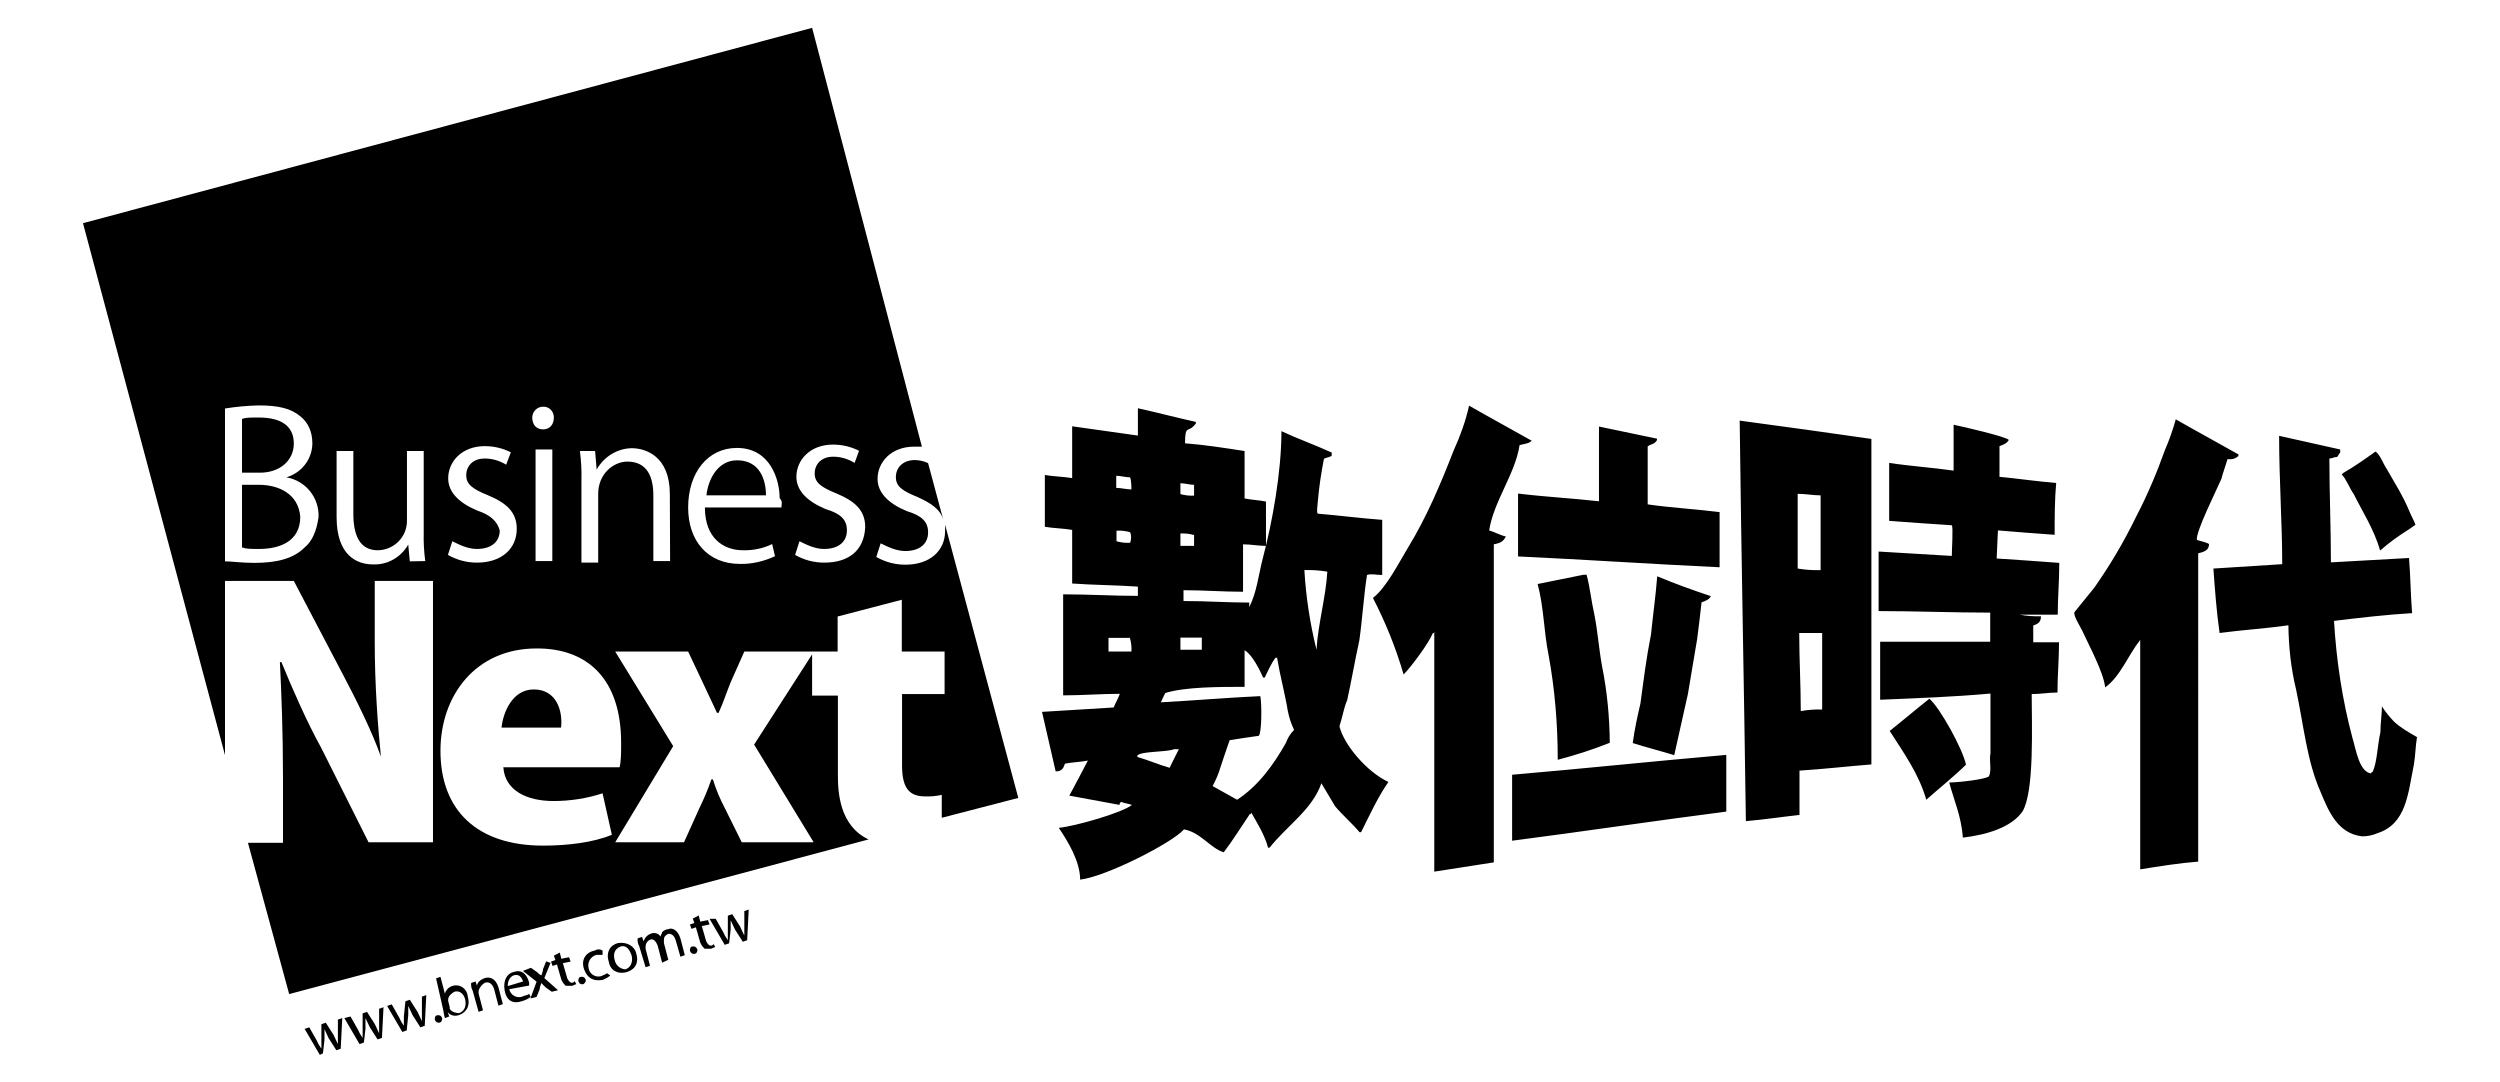 <?xml version="1.0" encoding="utf-8"?>
<!-- Generator: Adobe Illustrator 24.3.0, SVG Export Plug-In . SVG Version: 6.00 Build 0)  -->
<svg version="1.1" id="圖層_1" xmlns="http://www.w3.org/2000/svg" xmlns:xlink="http://www.w3.org/1999/xlink" x="0px" y="0px"
	 viewBox="0 0 970 420" style="enable-background:new 0 0 970 420;" xml:space="preserve">
<g>
	<path d="M589.6,172.7c2.4-0.6,3.6-0.6,4.7-1.7l0,0c-8.3-4.7-16.1-8.9-24.3-13.6c-1.3,5.9-3.4,11.7-5.9,17.2
		c-5.3,13.6-10.6,26.1-17.8,37.9c-3.6,5.9-8.3,15.4-13.6,19.5c4.9,9.5,8.9,19.4,11.9,29.7l0,0c3-3,10-12.5,11.3-16
		c0.3,0,0.6-0.2,0.6-0.6l0,0v93.1l23.1-3.6V211.2c3-0.6,3.6-1.2,4.7-3c-2.4-0.6-4.2-1.7-6.5-2.4
		C579.5,194.6,587.9,183.9,589.6,172.7z M519.7,281.8c1.2-3.6,1.7-7.2,3-10.1c1.7-7.7,3-15.4,4.7-23.1c1.2-8.3,1.7-17.2,3-25.5
		c1.2-0.6,4.2,0,5.9,0v-21.4c-8.3-0.6-16.6-1.7-25-2.4c-0.6-0.6,0-3.6,0-4.7c0.5-5.6,1.3-11.1,2.4-16.6c1.2-0.6,2.4-0.6,3-1.2v-1.2
		c-6.5-3-13.1-5.3-19.5-8.3c0,16-3.6,35.6-7.2,49.2c-1.7,6.5-2.4,13.6-5.3,19v-1.7c-8.3,0-16.6-0.6-25.5-0.6V229
		c7.7,0,15.4,0.6,23.1,0.6v-18.4c3,0,5.9,0.6,8.9,0.6v-17.2c-3-0.6-5.3-0.6-8.3-1.2V175c-7.7-1.2-15.4-2.4-23.1-3
		c0-7.7,1.2-3.6,4.2-7.7v-0.6c-7.7-1.7-14.8-3.6-22.5-5.3l0,0V169c-8.3-1.2-17.2-2.4-25.5-3.6v20.1c-3.6-0.6-7.2-0.6-10.6-1.2v20.1
		l0,0c3.6,0.6,7.2,0.6,10.6,1.2v20.8c8.3,0.6,16.6,0.6,25.5,1.2l0,0v3.6c-9.5,0-18.9-0.6-29-0.6v39.2c7.2,0,14.8-0.6,22-0.6
		c-0.6,1.7-1.7,3.6-2.4,5.3c-9.5,0.6-19,1.2-27.8,1.7l5.3,23.1c2.4,0,3-1.2,3.6-3c3-0.6,5.9-0.6,8.9-1.2c-2.4,4.7-4.7,8.9-7.2,13.6
		l19.5,3.6c0-0.6,0-0.6,0.6-1.2c1.2,0.6,2.4,0.6,4.2,1.2c-3.6,3-22,8.3-28.4,8.9l0,0c3.6,5.3,8.3,13.1,8.3,20.1
		c10.1-1.2,35.6-14.2,40.3-19.5c6.5,1.2,10.1,7.2,15.4,8.9c3.6-4.7,6.5-9.5,10.1-14.8c0.3,0,0.6-0.2,0.6-0.6l0,0
		c2.4,4.2,5.3,8.9,6.5,13.6h0.6c6.5-8.3,16.6-14.8,20.1-25l0,0l5.3,8.9c3,3.6,6.5,6.5,9.5,10.1h0.6c3.6-7.2,6.5-13.6,10.6-19.5
		C530.3,299.5,521.4,288.9,519.7,281.8z M458,187.5c1.7,0,3.6,0.6,5.3,0.6v4.2c-1.8,0.1-3.6-0.1-5.3-0.6V187.5z M458,207
		c1.8-0.1,3.6,0.1,5.3,0.6v4.2H458V207z M439,252.8h-8.9v-5.3h8.3C438.9,249.2,439.1,250.9,439,252.8L439,252.8z M438.5,210.6
		c-1.8,0.1-3.6-0.1-5.3-0.6v-4.1l0,0c1.8-0.1,3.6,0.1,5.3,0.6l0,0C439,207.7,439,209.3,438.5,210.6L438.5,210.6z M439,189.9
		c-1.7,0-4.2-0.6-5.9-0.6v-4.7c1.7,0,3.6,0.6,5.3,0.6l0,0C439,185.7,439,189.9,439,189.9L439,189.9z M458,247.4h8.3v4.7H458V247.4z
		 M457.4,290.7c-1.2,2.4-2.4,4.7-3.6,7.2c-4.2-1.2-8.3-3-12.5-4.2v-0.6c1.7-1.7,11.3-1.2,14.2-2.4H457.4z M498.9,288.3
		c-4.7,8.3-10.6,16.6-18.9,22c-3-1.7-6.5-3.6-9.5-5.3c1.2-2.3,2.3-4.7,3-7.2c1.2-3.6,2.4-7.2,3.6-10.6c3.6-0.6,7.7-1.2,11.3-1.7
		c1.2-1.2,1.2-12.5,0.6-15.4c-13.1,0.6-25.5,1.7-38.6,2.4l1.7-3.6c7.7-2.4,20.8-2.4,30.8-2.4v-14.2c3,1.7,5.9,7.7,7.2,10.6h0.6
		c1.2-2.4,2.4-5.3,4.2-7.7h0.6c1.2,7.2,3,13.6,4.2,20.8c0.5,2.5,1.3,4.9,2.4,7.2C500.6,284.7,499.6,286.4,498.9,288.3L498.9,288.3z
		 M510.8,252.1L510.8,252.1c-2.5-10.1-4.1-20.5-4.7-30.9c3-0.1,5.9,0.1,8.9,0.6C514.4,231.9,511.4,242,510.8,252.1L510.8,252.1z
		 M852.4,209.5c-0.6-3,7.7-19.5,9.5-23.7c0.6-2.4,1.7-5.3,2.4-7.7c1.5,0.3,3.1-0.1,4.2-1.2v-0.6c-8.3-4.7-16.1-8.9-24.3-13.6
		c-1.1,4-2.5,8-4.2,11.9c-3.2,9-6.9,17.7-11.3,26.1c-4.6,9.5-10,18.6-16.1,27.3c-2.4,3-5.3,6.5-7.7,9.5c-0.6,1.2,2.4,5.9,3,7.2
		c2.4,5.3,8.3,16.1,8.9,22l0,0c5.9-4.2,8.9-12.5,13.6-18.4v89c7.7-1.2,14.8-2.4,22.5-3V214.7c2.4-0.6,4.2-1.2,4.2-3.6
		C856.5,210.6,854.1,210,852.4,209.5L852.4,209.5z M675,163.2c0.6,51.5,1.7,103.8,2.4,155.4c7.2-0.6,14.2-1.7,20.8-2.4V299
		c9.5-0.6,19-1.7,27.9-2.4V170.3C709.4,167.9,692.2,165.5,675,163.2z M697.5,191.6c3,0,5.9,0.6,8.9,0.6v29c-3,0.1-5.9-0.1-8.9-0.6
		V191.6z M698.7,275.9c0-10.1-0.6-20.1-0.6-30.3h8.9v29.7C704.3,275.2,701.5,275.4,698.7,275.9L698.7,275.9z M775.2,205.8
		c7.2,0.6,14.8,1.2,22,1.7c0-6.5,0-13.6,0.6-20.1c-7.2-0.6-14.8-1.7-22-2.4v-11.9c1.7-0.6,3-1.2,3.6-2.4c-0.6-1.2-18.4-5.3-21.4-5.9
		v17.8c-8.3-1.2-16.6-1.7-25-3v22.5c8.3,0.6,16.1,1.2,24.3,1.7c0.6,0.6,0,9.5,0,11.9l-28.4-1.7v23.1c14.2,0,29,0.6,43.3,0.6V249
		h-42.7v22.5c14.2-0.6,28.4-1.1,42.8-2.4v23.2c-0.6,3,0.6,6.5-0.6,8.9c-1.2,1.2-11.9,2.4-15.4,2.4c1.7,6.5,4.7,13.1,5.3,21.4
		c10-1.2,18.9-4.2,23.1-10.1c4.7-7.7,3.6-33.8,3.6-45.6c3.6,0,6.5-0.6,10-0.6c0-6.5,0.6-13.1,0.6-19.5h-10v-6.5c1.7-0.6,3-1.2,3-3.6
		c-2.8,0.1-5.5-0.1-8.3-0.6h14.8c0-6.5,0.6-13.1,0.6-20.1c-8.3-0.6-16.1-1.2-24.3-1.7L775.2,205.8L775.2,205.8z M589,215.9
		c26.1,1.2,52.2,3,78.2,4.2v-21.4c-9.5-1.2-19-1.7-27.9-3v-22.5c1.7-1.2,2.4-0.6,3.6-2.4v-0.6l-22.5-4.7v29
		c-10.6-1.2-20.8-1.7-31.4-3L589,215.9L589,215.9z M928.9,280c-1.7-1.8-3.4-3.8-4.7-5.9v-0.6c0,3.6-0.6,7.2-0.6,10.6
		c-1.2,5.3-1.2,11.3-3,15.4c-0.3,0-0.6,0.2-0.6,0.6l0,0c-4.7-0.6-5.9-9.5-7.2-13.6c-4-14.9-6.3-30.3-7.2-45.6
		c10-1.2,20.1-2.4,30.3-3c-0.6-7.2-0.6-14.2-1.2-21.4l0,0l-30.3,1.7c0-13.6-0.6-26.7-0.6-40.3c1.2,0,1.7-0.6,3-0.6
		c0.6-0.6,0.6-1.2,1.2-1.7v-1.2c-7.7-1.7-16.1-3.6-23.7-5.3c0,17.2,1.2,33.8,1.2,49.8l-26.7,1.7c0.6,8.3,1.2,16.6,2.4,25
		c8.9-1.2,17.8-1.7,26.7-3l0,0c0.1,8.4,1,16.8,3,25c3,14.2,4.2,27.8,9.5,39.7c3,7.2,6.5,16.1,16.1,17.2c2,0,4.1-0.4,5.9-1.2
		c11.3-3.6,11.9-15.4,14.2-26.7c0.6-3.6,0.6-7.2,1.2-10.6C934.7,284.2,931.3,282.3,928.9,280L928.9,280z M923.5,213.6
		c3.5-3.1,7.3-5.8,11.3-8.3l2.4-1.7c-0.6-1.7-1.7-3.6-2.4-5.3c-2.4-5.9-5.9-11.3-8.9-16.6c-1.2-1.7-2.4-5.3-4.2-6.5
		c-4.2,3-8.3,5.9-12.5,8.3l-0.6,0.6c1.7,1.7,3,5.3,4.7,7.7C916.4,198.1,921.1,205.3,923.5,213.6L923.5,213.6z M624.6,288.2
		c-0.1-9.9-1-19.8-3-29.7c-1.2-6.5-1.7-13.6-3-20.1c-1.2-5.3-1.7-10.6-3-15.4h-1.2l-17.8,3.6c2.4,8.9,2.4,18.4,4.2,27.3
		c2.5,13.5,3.6,27.2,3.6,40.9C611.3,293,618.1,290.8,624.6,288.2z M636.5,272.9c-1.2,5.1-2.3,10.2-3,15.4c5.3,1.7,10.6,3,16.1,4.7
		c1.7-7.7,3.6-16,5.3-23.7l3.6-21.4c0.6-4.7,1.2-9.5,1.7-14.2c1.7-0.6,3-1.1,3.6-2.4c-7.2-2.4-13.6-4.7-20.8-7.7
		c-0.6,7.7-1.7,15.4-2.4,22.5C638.8,255.1,637.7,264,636.5,272.9L636.5,272.9z M748.6,271.1c-5.3,4.2-10.1,8.3-15.4,12.5
		c5.3,8.3,11.3,16.6,14.2,26.7c5.3-4.7,10.6-8.9,15.4-13.6C761.6,290.7,752.7,274.6,748.6,271.1L748.6,271.1z M586.7,326.2
		c27.8-3.6,55.1-7.7,83.1-11.3v-22c-27.8,2.4-55.1,5.3-83.1,7.7V326.2z"/>
	<path d="M100.4,188.1h-6.5v24.3c1.7,0.6,3.6,0.6,6.5,0.6c8.3,0,16.1-3,16.1-12.5C115.8,191.6,108.1,188.1,100.4,188.1z M114,172.1
		L114,172.1c0-7.1-5.3-10.1-13.6-10.1c-3.6,0-5.3,0-6.5,0.6v20.8h7.2C108.7,183.3,114,178.6,114,172.1z M286,178.6
		c-7.7,0-11.3,7.7-11.9,13.6h23.1C297.2,186.3,294.9,178.6,286,178.6L286,178.6z M347.6,185.1c0,3.6,2.4,5.3,8.3,7.7
		c5.3,2.4,8.9,4.7,10.1,8.9l-5.9-22c-1.6-0.8-3.5-1.2-5.3-1.2C350.1,178.6,347.6,181.6,347.6,185.1L347.6,185.1z M366.7,203.6v2.4
		c0,7.7-5.9,13.1-15.4,13.1c-4,0-7.8-1-11.3-3l1.7-5.3c2.4,1.2,5.9,3,9.5,3c5.9,0,8.9-3,8.9-7.2s-2.4-6.5-8.3-8.3
		c-7.2-3-11.3-7.2-11.3-12.5c0-6.5,5.3-12.5,14.2-12.5h3L315.1,10.8L32.2,86.6L87.3,293v-67.6H114l19,36.2c4.7,8.9,11.3,22,14.8,32
		l0,0c-1.2-11.9-2.4-27.8-2.4-44.5v-23.7H168v101.4h-25l-18.4-36.7c-5.3-9.5-11.3-23.1-15.4-33.2h-0.6c0.6,11.9,1.2,27.3,1.2,45.1
		v25H96.2l16,58.7l224.8-60c-11.3-5.3-11.9-18.4-11.9-25v-30.8h-10v-16l-22.5,35l23.1,37.9h-27.9l-6.5-13.1
		c-1.9-3.6-3.5-7.4-4.7-11.3H276c-1.3,3.9-2.9,7.6-4.7,11.3l-5.9,13.1h-26.7l22.5-37.3l-22.5-36.7H267l5.9,12.5l5.3,11.3h0.6
		c1.7-3.6,3-7.7,4.7-11.9l5.3-11.9H325v-13.6l24.9-6.5v20.1h16.6v16.5H350v27.8c0,8.9,3,11.9,8.9,11.9c2.1,0.1,4.4-0.1,6.5-0.6v8.9
		l29.7-7.7L366.7,203.6z M118.1,212.5c-4.2,4.2-10.6,5.9-19.5,5.9c-4.7,0-8.9-0.6-11.3-0.6v-59.3c4.3-0.7,8.7-1.1,13.1-1.2
		c7.7,0,12.5,1.2,16.1,4.2c3,2.4,4.7,5.9,4.7,10.6c-0.1,6.1-4.2,11.4-10.1,13.1l0,0c7.5,1.3,12.8,7.9,12.5,15.4
		C122.9,205.8,121.2,210,118.1,212.5L118.1,212.5z M159,217.8l-0.6-6.5l0,0c-2.8,4.9-8,7.9-13.6,7.7c-6.5,0-14.2-3.6-14.2-18.4V175
		h6.5v24.3c0,8.3,2.4,14.2,9.5,14.2c6.3-0.1,11.4-5.2,11.3-11.6c0-0.1,0-0.2,0-0.3V175h6.5v31.4c-0.1,3.8,0.1,7.6,0.6,11.3
		L159,217.8z M210.7,157.8c2.3-0.1,4.1,1.7,4.2,4v0.1c0,3-1.7,4.7-4.2,4.7s-4.2-1.7-4.2-4.7C206.6,159.7,208.4,157.8,210.7,157.8
		L210.7,157.8z M214.3,174.4v43.3h-6.5v-43.3H214.3z M185.2,198.1c-7.2-3-11.3-7.2-11.3-12.5c0-6.5,5.3-12.5,14.2-12.5
		c3.5,0,7,0.8,10.1,2.4l-1.8,4.8c-2.5-1.5-5.3-2.4-8.3-2.4c-4.7,0-7.2,3-7.2,6.5s2.4,5.3,8.3,7.7c7.2,3,11.3,6.5,11.3,13.1
		c0,7.7-5.9,13.1-15.4,13.1c-4,0-7.8-1-11.3-3l1.7-5.3c2.4,1.2,5.9,3,9.5,3c5.9,0,8.9-3,8.9-7.2
		C192.9,202.3,190.5,199.9,185.2,198.1z M241,288.2c0,3.6,0,7.2-0.6,9.5h-45.1c0.6,8.9,8.9,13.1,19.5,13.1c6.4,0,12.9-1,19-3
		l3.6,16.1c-7.2,3-17.2,4.2-26.7,4.2c-25.5,0-39.8-13.6-39.8-36.8c0-21.4,13.6-39.7,37.3-39.7C227.9,251.5,241,263.4,241,288.2
		L241,288.2z M260,217.7h-6.5v-25.5c0-7.2-2.4-13.1-10.1-13.1c-5.3,0-11.3,4.7-11.3,12.5v26.7h-6.5v-32c0.1-3.8-0.1-7.6-0.6-11.3
		h5.9l0.6,7.2l0,0c2.8-5,8-8.2,13.6-8.3c5.3,0,14.8,3,14.8,17.8L260,217.7z M303.2,196.9h-29.7c0,11.9,7.2,16.6,14.8,16.6
		c3.9,0.1,7.8-0.7,11.3-2.4l1.1,4.7c-4.3,2-8.9,3.1-13.6,3c-12.5,0-20.1-8.9-20.1-21.9c0-13.6,7.7-23.1,18.9-23.1
		c13.1,0,16.6,12.5,16.6,19.5C303.8,194.6,303.2,195.8,303.2,196.9L303.2,196.9z M319.8,218.3c-4,0-7.8-1-11.3-3l1.7-5.3
		c2.4,1.2,5.9,3,9.5,3c5.9,0,8.9-3,8.9-7.2s-2.4-6.5-8.3-8.3c-7.2-3-11.3-7.2-11.3-12.5c0-6.5,5.3-12.5,14.2-12.5
		c3.5,0,7,0.8,10.1,2.4l-1.7,4.7c-2.5-1.5-5.3-2.4-8.3-2.4c-4.7,0-7.2,3-7.2,6.5s2.4,5.3,8.3,7.7c7.2,3,11.3,6.5,11.3,13.1
		C335.3,213.6,329.3,218.3,319.8,218.3L319.8,218.3z M207.1,267.5c-8.3,0-11.9,8.9-12.5,14.8h23.1
		C218.4,275.9,216,267.5,207.1,267.5z"/>
	<path d="M120,398.6l3,5.3c0.4,1,1,2,1.7,3l0,0v-9.5l1.7-0.6l3,4.7l1.7,3.6l0,0v-9.5l1.7-0.6l-0.6,11.9l-1.7,0.6l-3-4.7l-1.6-3.5
		l0,0v4.1l-0.6,5.3l-1.2,0.6l-5.9-10.1L120,398.6z"/>
	<path d="M136,394.4l3,5.3c0.4,1,1,2,1.7,3l0,0v-9.5l1.7-0.6l3,4.7l1.7,3.6l0,0v-9.5l1.7-0.6l-0.6,11.9l-1.7,0.6l-3-4.7l-1.7-3.6
		l0,0v4.2l-0.6,5.3l-1.7,0.6l-5.9-10.1L136,394.4z"/>
	<path d="M152,389.7l3,5.3c0.4,1,1,2,1.7,3l0,0v-3.6l0.6-5.9l1.7-0.6l3,4.7l1.7,3.6l0,0v-9.5l1.7-0.6l-0.6,11.9l-1.7,0.6l-3-4.7
		l-1.7-3.6l0,0v3.6l-0.6,5.9l-1.7,0.6l-5.9-10.1L152,389.7z"/>
	<path d="M170.4,396.8c-0.6,0-1.2,0-1.7-1.2c0-0.6,0-1.7,1.2-1.7c0.6,0,1.2,0,1.7,1.2C171.5,396.3,171,396.8,170.4,396.8z"/>
	<path d="M169.2,379.6l1.7-0.6l1.7,6.5l0,0c0.7-2.4,3.3-3.7,5.7-3c1.8,0.6,3.1,2.3,3.2,4.2c1.2,4.2-1.2,6.5-3.6,7.2
		c-1.5,0.5-3.2,0.1-4.2-1.2l0,0l0.6,1.7l-1.7,0.6c-0.3-1-0.4-1.9-0.6-3L169.2,379.6z M174.5,390.8v0.6c0.6,1.2,2.4,1.7,3.6,1.7
		c1.8-0.6,3-2.4,2.4-5.3c-0.6-2.4-2.4-3.6-4.2-3c-1.1,0.6-2.4,1.7-2.4,3v0.6L174.5,390.8z"/>
	<path d="M183.4,384.4c-0.5-0.9-0.7-1.9-0.6-3l1.7-0.6l0.6,1.7l0,0c0-1.2,1.2-2.4,3-3s4.2,0,5.3,3.6l1.7,6.5l-1.7,0.6l-1.7-6.5
		c-0.6-1.7-1.7-3-3.6-2.4c-1.1,0.7-1.9,1.7-2.4,3v1.2l1.7,6.5l-1.7,0.6L183.4,384.4z"/>
	<path d="M197.6,383.8c0.4,2.1,2.6,3.5,4.6,3h0.1c1.2-0.6,2.4-0.6,3-1.2l0.6,1.2c-1,0.8-2.3,1.4-3.6,1.7c-3.6,1.2-5.9-0.6-6.5-4.2
		s0.6-6.5,3.6-7.2c3.6-1.2,5.3,1.7,5.9,4.2v1.1L197.6,383.8z M203,380.8c-0.6-1.2-1.2-3-3.6-2.4c-1.7,0.6-2.4,2.4-2.4,4.2L203,380.8
		z"/>
	<path d="M206,375.5l2.4,1.7c0.6,0.6,1.2,1.2,1.7,1.2l0,0c0-0.6,0.6-1.2,0.6-2.4l1.2-3l1.7,0.6l-2.4,5.9l5.3,4.7l-2.4,0.6l-2.4-1.7
		l-1.7-1.7l0,0c0,0.6-0.6,1.2-0.6,2.4l-1.2,3l-2.4,0.6l2.4-6.5l-5.3-4.2L206,375.5z"/>
	<path d="M217.2,369.6l0.6,2.4l3-0.6l0.6,1.7l-3,0.6l1.7,5.9c0.6,1.2,1.2,1.7,1.7,1.7s0.6,0,1.2-0.6l0.6,1.2c-0.6,0-1.2,0.6-1.7,0.6
		h-2.4c-0.7-0.7-1.3-1.4-1.7-2.4l-1.7-5.9l-1.7,0.6l-0.6-1.7l1.7-0.6l-0.6-1.7L217.2,369.6z"/>
	<path d="M226.1,381.9c-0.6,0-1.2,0-1.7-1.2c0-0.6,0-1.7,1.2-1.7c0.6,0,1.2,0,1.7,1.2C227.4,380.8,226.7,381.9,226.1,381.9z"/>
	<path d="M236.8,378.5c-0.9,0.7-1.9,1.3-3,1.7c-3.6,0.6-5.9-0.6-7.2-4.2c-1.2-3.6,0.6-6.5,4.2-7.2c0.9-0.6,2-0.6,3,0v1.7h-2.4
		c-2.3,0.6-3.6,3-3,5.2v0.1c0.4,2.1,2.6,3.5,4.6,3h0.1c1.2-0.6,1.7-0.6,2.4-1.2L236.8,378.5z"/>
	<path d="M246.9,370.1c1.2,4.2-1.2,6.5-4.2,7.2c-3,0.6-5.9-0.6-6.5-4.2c-1.2-3.6,0.6-6.5,3.6-7.2
		C243.3,365.4,246.3,367.1,246.9,370.1z M238.5,372.5c0.4,2,2.1,3.5,4.2,3.6c1.7-0.6,3-2.4,2.4-5.3c-0.6-1.7-1.7-4.2-4.2-3.6
		C238,368.3,238,370.7,238.5,372.5z"/>
	<path d="M248,367.1c-0.5-0.9-0.7-1.9-0.6-3l1.7-0.6l0.6,1.7l0,0c0.5-1.4,1.5-2.5,3-3c1.3-0.5,2.9,0,3.6,1.2l0,0
		c0-0.6,0.6-1.2,0.6-1.7c0.6-0.7,1.4-1.1,2.4-1.2c1.2-0.6,3.6,0,4.7,3.6l1.7,6.5l-1.7,0.6l-1.7-5.9c-0.6-2.4-1.7-3-3-3
		c-1.2,0.6-1.7,1.2-1.7,2.4v1.2l1.7,6.5l-2.4,1.1l-1.7-6.5c-0.6-1.7-1.7-3-3-2.4c-0.9,0.4-1.6,1.3-1.7,2.4v1.2l1.7,6.5l-1.7,0.6
		L248,367.1z"/>
	<path d="M269.4,370.1c-0.6,0-1.2,0-1.7-1.2c0-0.6,0-1.7,1.2-1.7c0.6,0,1.1,0,1.7,1.2C270.6,369.6,270,370.1,269.4,370.1z"/>
	<path d="M271.1,355.2l0.6,2.4l3-0.6l0.6,1.7l-3,0.6l1.7,5.9c0.6,1.2,1.2,1.7,1.7,1.7c0.6,0,0.6,0,1.2-0.6l0.6,1.2
		c-0.6,0-1.2,0.6-1.7,0.6h-2.4c-0.7-0.7-1.3-1.4-1.7-2.4l-1.7-5.9l-1.7,0.6l-0.6-1.7l1.7-0.6l-0.6-1.7L271.1,355.2z"/>
	<path d="M277.7,356.5l3,5.3c0.4,1,1,2,1.7,3l0,0v-9.5l1.7-0.6l3,4.7l1.7,3.6l0,0v-9.5l1.7-0.6l-0.6,11.9l-1.7,0.6l-3-4.7l-1.7-3.6
		l0,0v3.6l-0.6,5.3l-1.7,0.6l-5.9-10.1h2.5v0H277.7z"/>
</g>
</svg>
